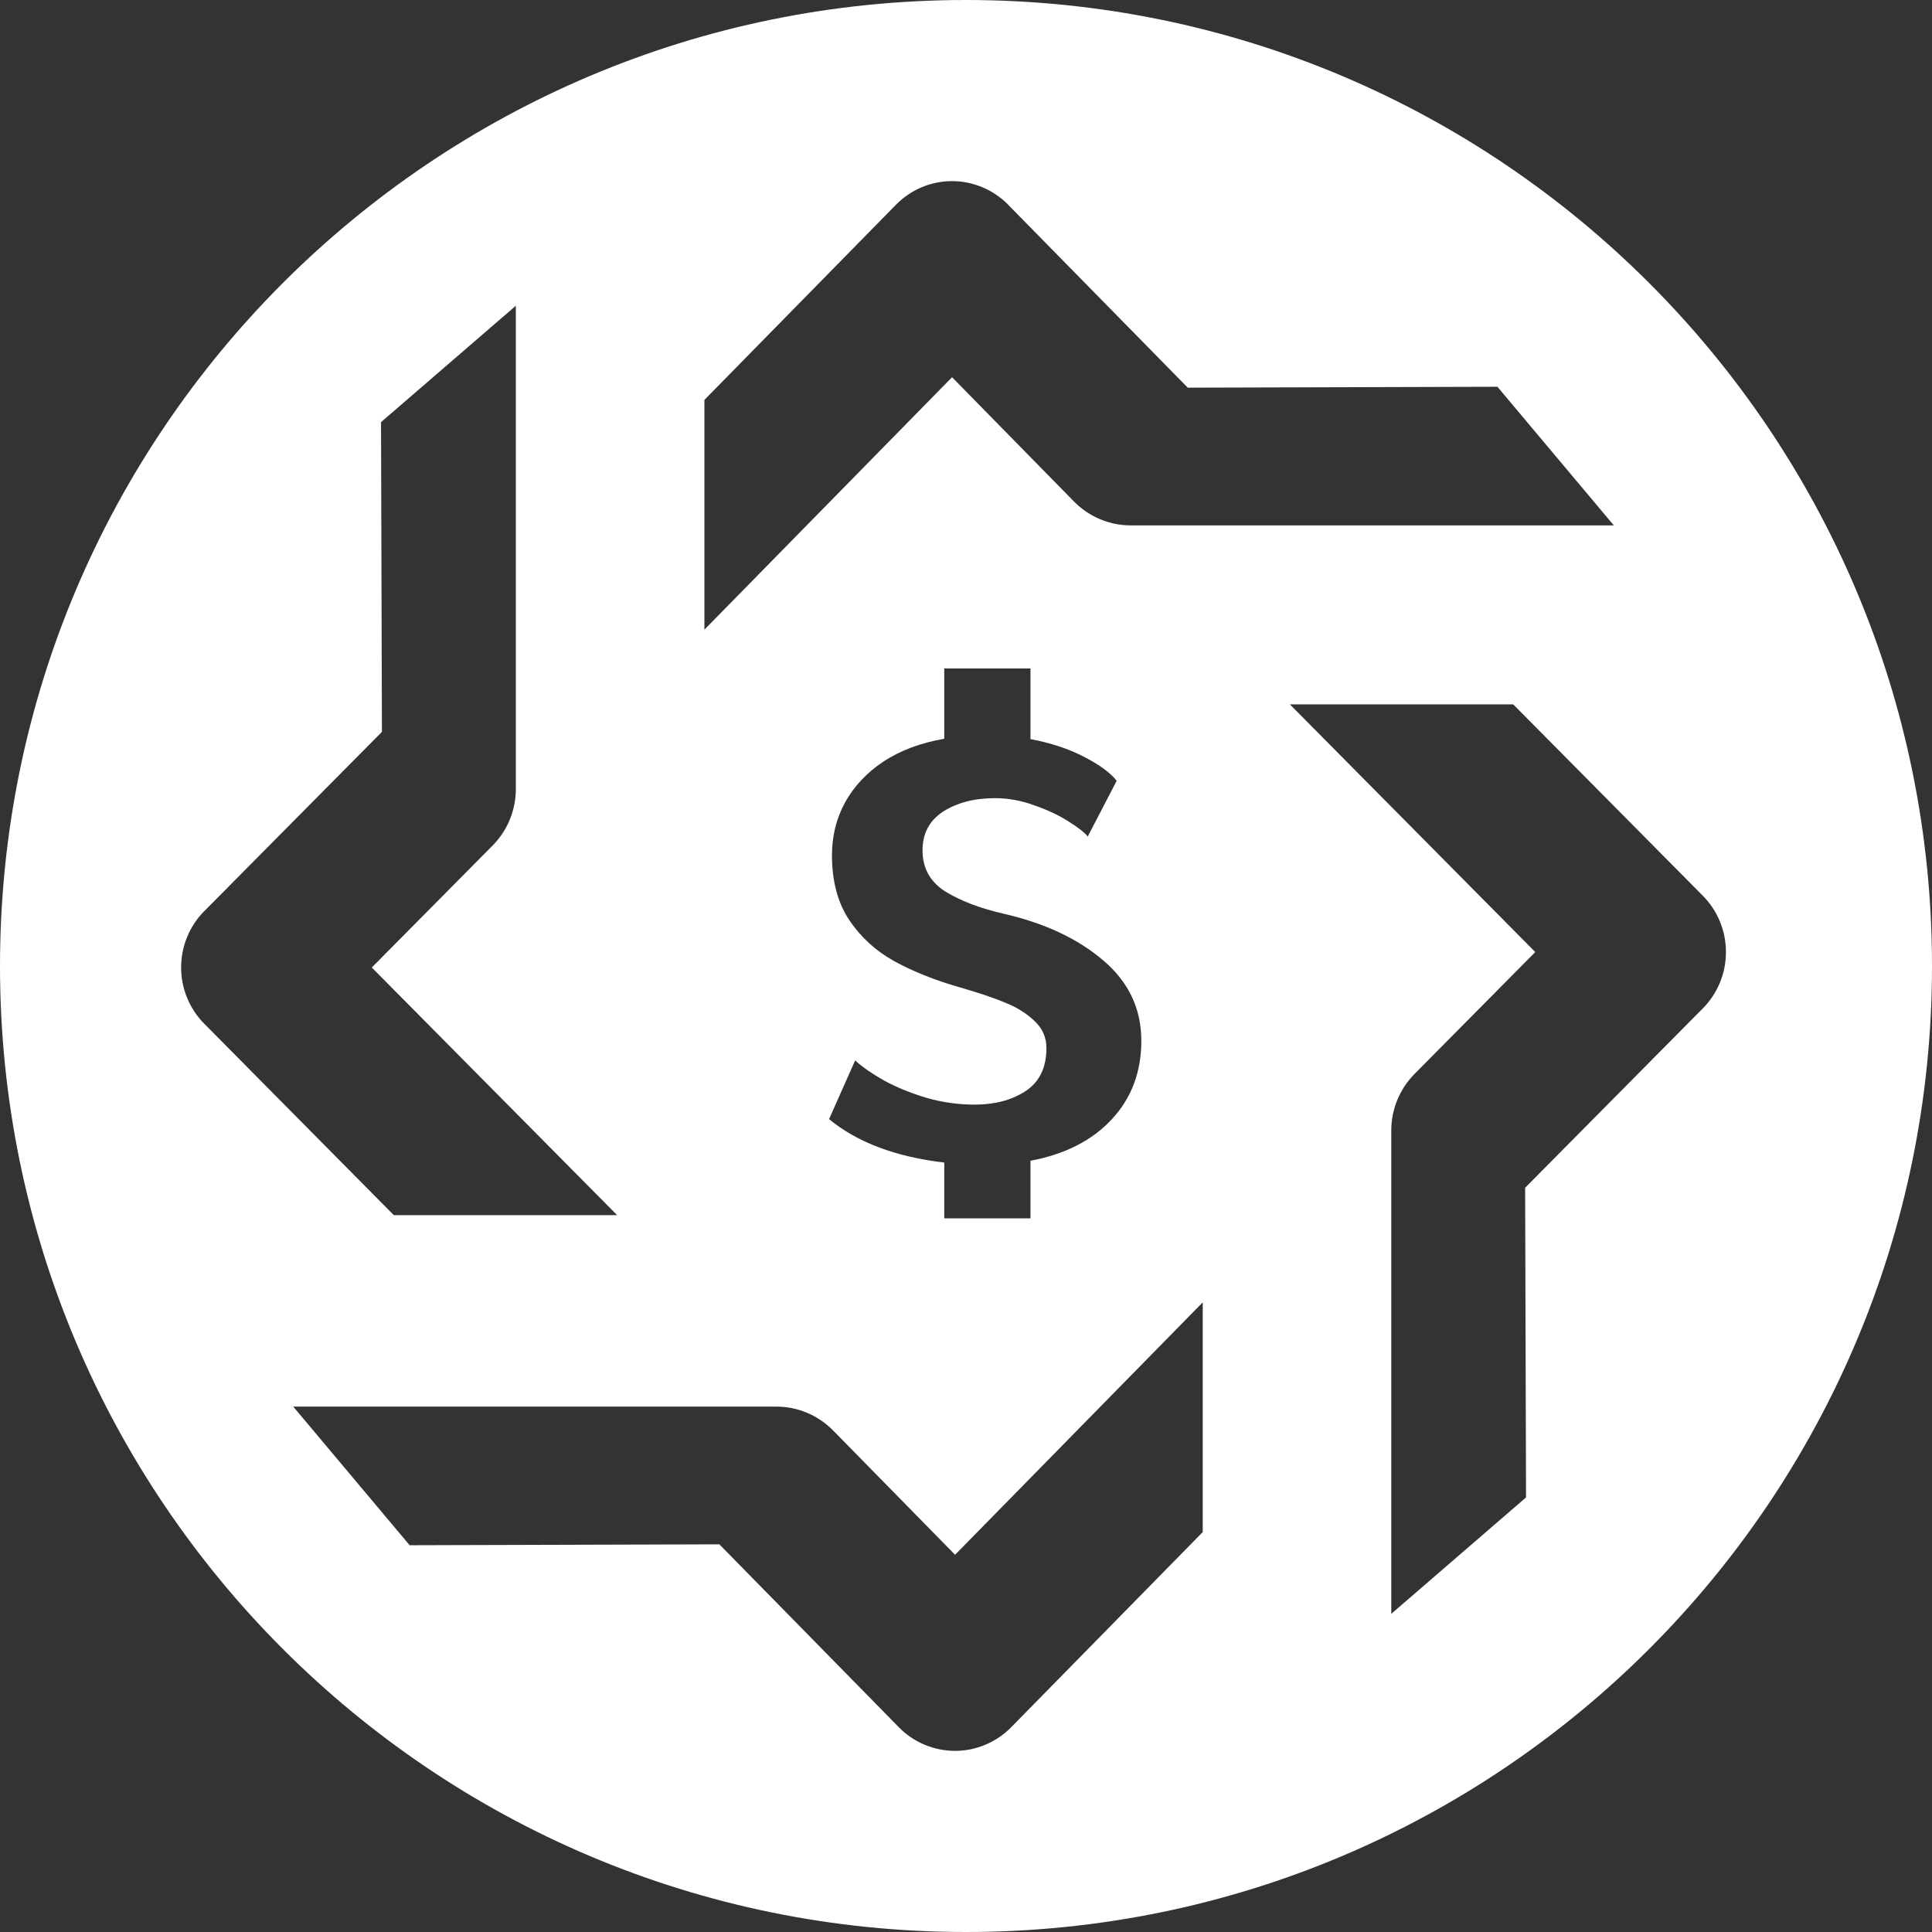 <svg width="32" height="32" viewBox="0 0 32 32" fill="none" xmlns="http://www.w3.org/2000/svg">
<rect x="0" y="0" width="32" height="32" fill="#333333" stroke="none"/>
<path fill-rule="evenodd" clip-rule="evenodd" d="M16 32C24.837 32 32 24.837 32 16C32 7.163 24.837 0 16 0C7.163 0 0 7.163 0 16C0 24.837 7.163 32 16 32ZM16.323 28.897C16.483 28.83 16.629 28.731 16.751 28.606L19.921 25.376V21.571L15.819 25.752L13.797 23.691C13.549 23.44 13.214 23.299 12.864 23.298H4.857L6.785 25.594L11.915 25.579L14.885 28.606L14.886 28.607C15.008 28.732 15.154 28.831 15.314 28.898C15.474 28.965 15.646 29 15.819 29C15.992 29 16.163 28.965 16.323 28.897ZM28.204 14.836C28.449 15.083 28.587 15.418 28.587 15.768C28.588 16.117 28.45 16.453 28.206 16.701L28.204 16.702L25.261 19.673L25.276 24.802L23.044 26.73V18.724C23.044 18.374 23.182 18.038 23.427 17.79L25.429 15.769L21.365 11.667H25.064L28.204 14.836ZM3.1 16.53C3.166 16.69 3.262 16.835 3.384 16.957L6.523 20.127H10.222L6.158 16.025L8.161 14.003C8.406 13.755 8.543 13.42 8.544 13.07V5.064L6.311 6.992L6.326 12.122L3.384 15.091L3.381 15.093C3.26 15.216 3.164 15.361 3.099 15.521C3.033 15.681 3 15.853 3 16.026C3 16.199 3.034 16.37 3.1 16.53ZM14.836 3.395C15.083 3.142 15.418 3 15.767 3C16.117 3 16.453 3.141 16.7 3.392L16.702 3.395L19.673 6.421L24.802 6.406L26.73 8.702H18.724C18.374 8.701 18.038 8.56 17.79 8.308L15.769 6.248L11.667 10.429V6.624L14.836 3.395ZM18.412 18.542C18.74 18.19 18.904 17.756 18.904 17.24C18.904 16.708 18.694 16.264 18.274 15.908C17.858 15.552 17.316 15.296 16.648 15.14C16.256 15.052 15.93 14.93 15.67 14.774C15.41 14.614 15.28 14.384 15.28 14.084C15.28 13.804 15.394 13.59 15.622 13.442C15.854 13.294 16.14 13.22 16.48 13.22C16.7 13.22 16.918 13.26 17.134 13.34C17.354 13.416 17.544 13.506 17.704 13.61C17.864 13.71 17.968 13.792 18.016 13.856L18.496 12.932C18.392 12.8 18.212 12.668 17.956 12.536C17.704 12.404 17.408 12.306 17.068 12.242V11.072H15.64V12.236C15.248 12.304 14.912 12.43 14.632 12.614C14.356 12.798 14.144 13.024 13.996 13.292C13.852 13.556 13.78 13.848 13.78 14.168C13.78 14.596 13.876 14.954 14.068 15.242C14.26 15.526 14.508 15.752 14.812 15.92C15.116 16.088 15.476 16.232 15.892 16.352C16.2 16.44 16.45 16.524 16.642 16.604C16.834 16.68 16.996 16.78 17.128 16.904C17.264 17.028 17.332 17.18 17.332 17.36C17.332 17.684 17.216 17.922 16.984 18.074C16.756 18.222 16.476 18.296 16.144 18.296C15.872 18.296 15.604 18.258 15.34 18.182C15.076 18.102 14.842 18.006 14.638 17.894C14.434 17.778 14.276 17.668 14.164 17.564L13.732 18.536C14.196 18.92 14.832 19.16 15.64 19.256V20.18H17.068V19.226C17.64 19.118 18.088 18.89 18.412 18.542Z" fill="white"/>
</svg>
